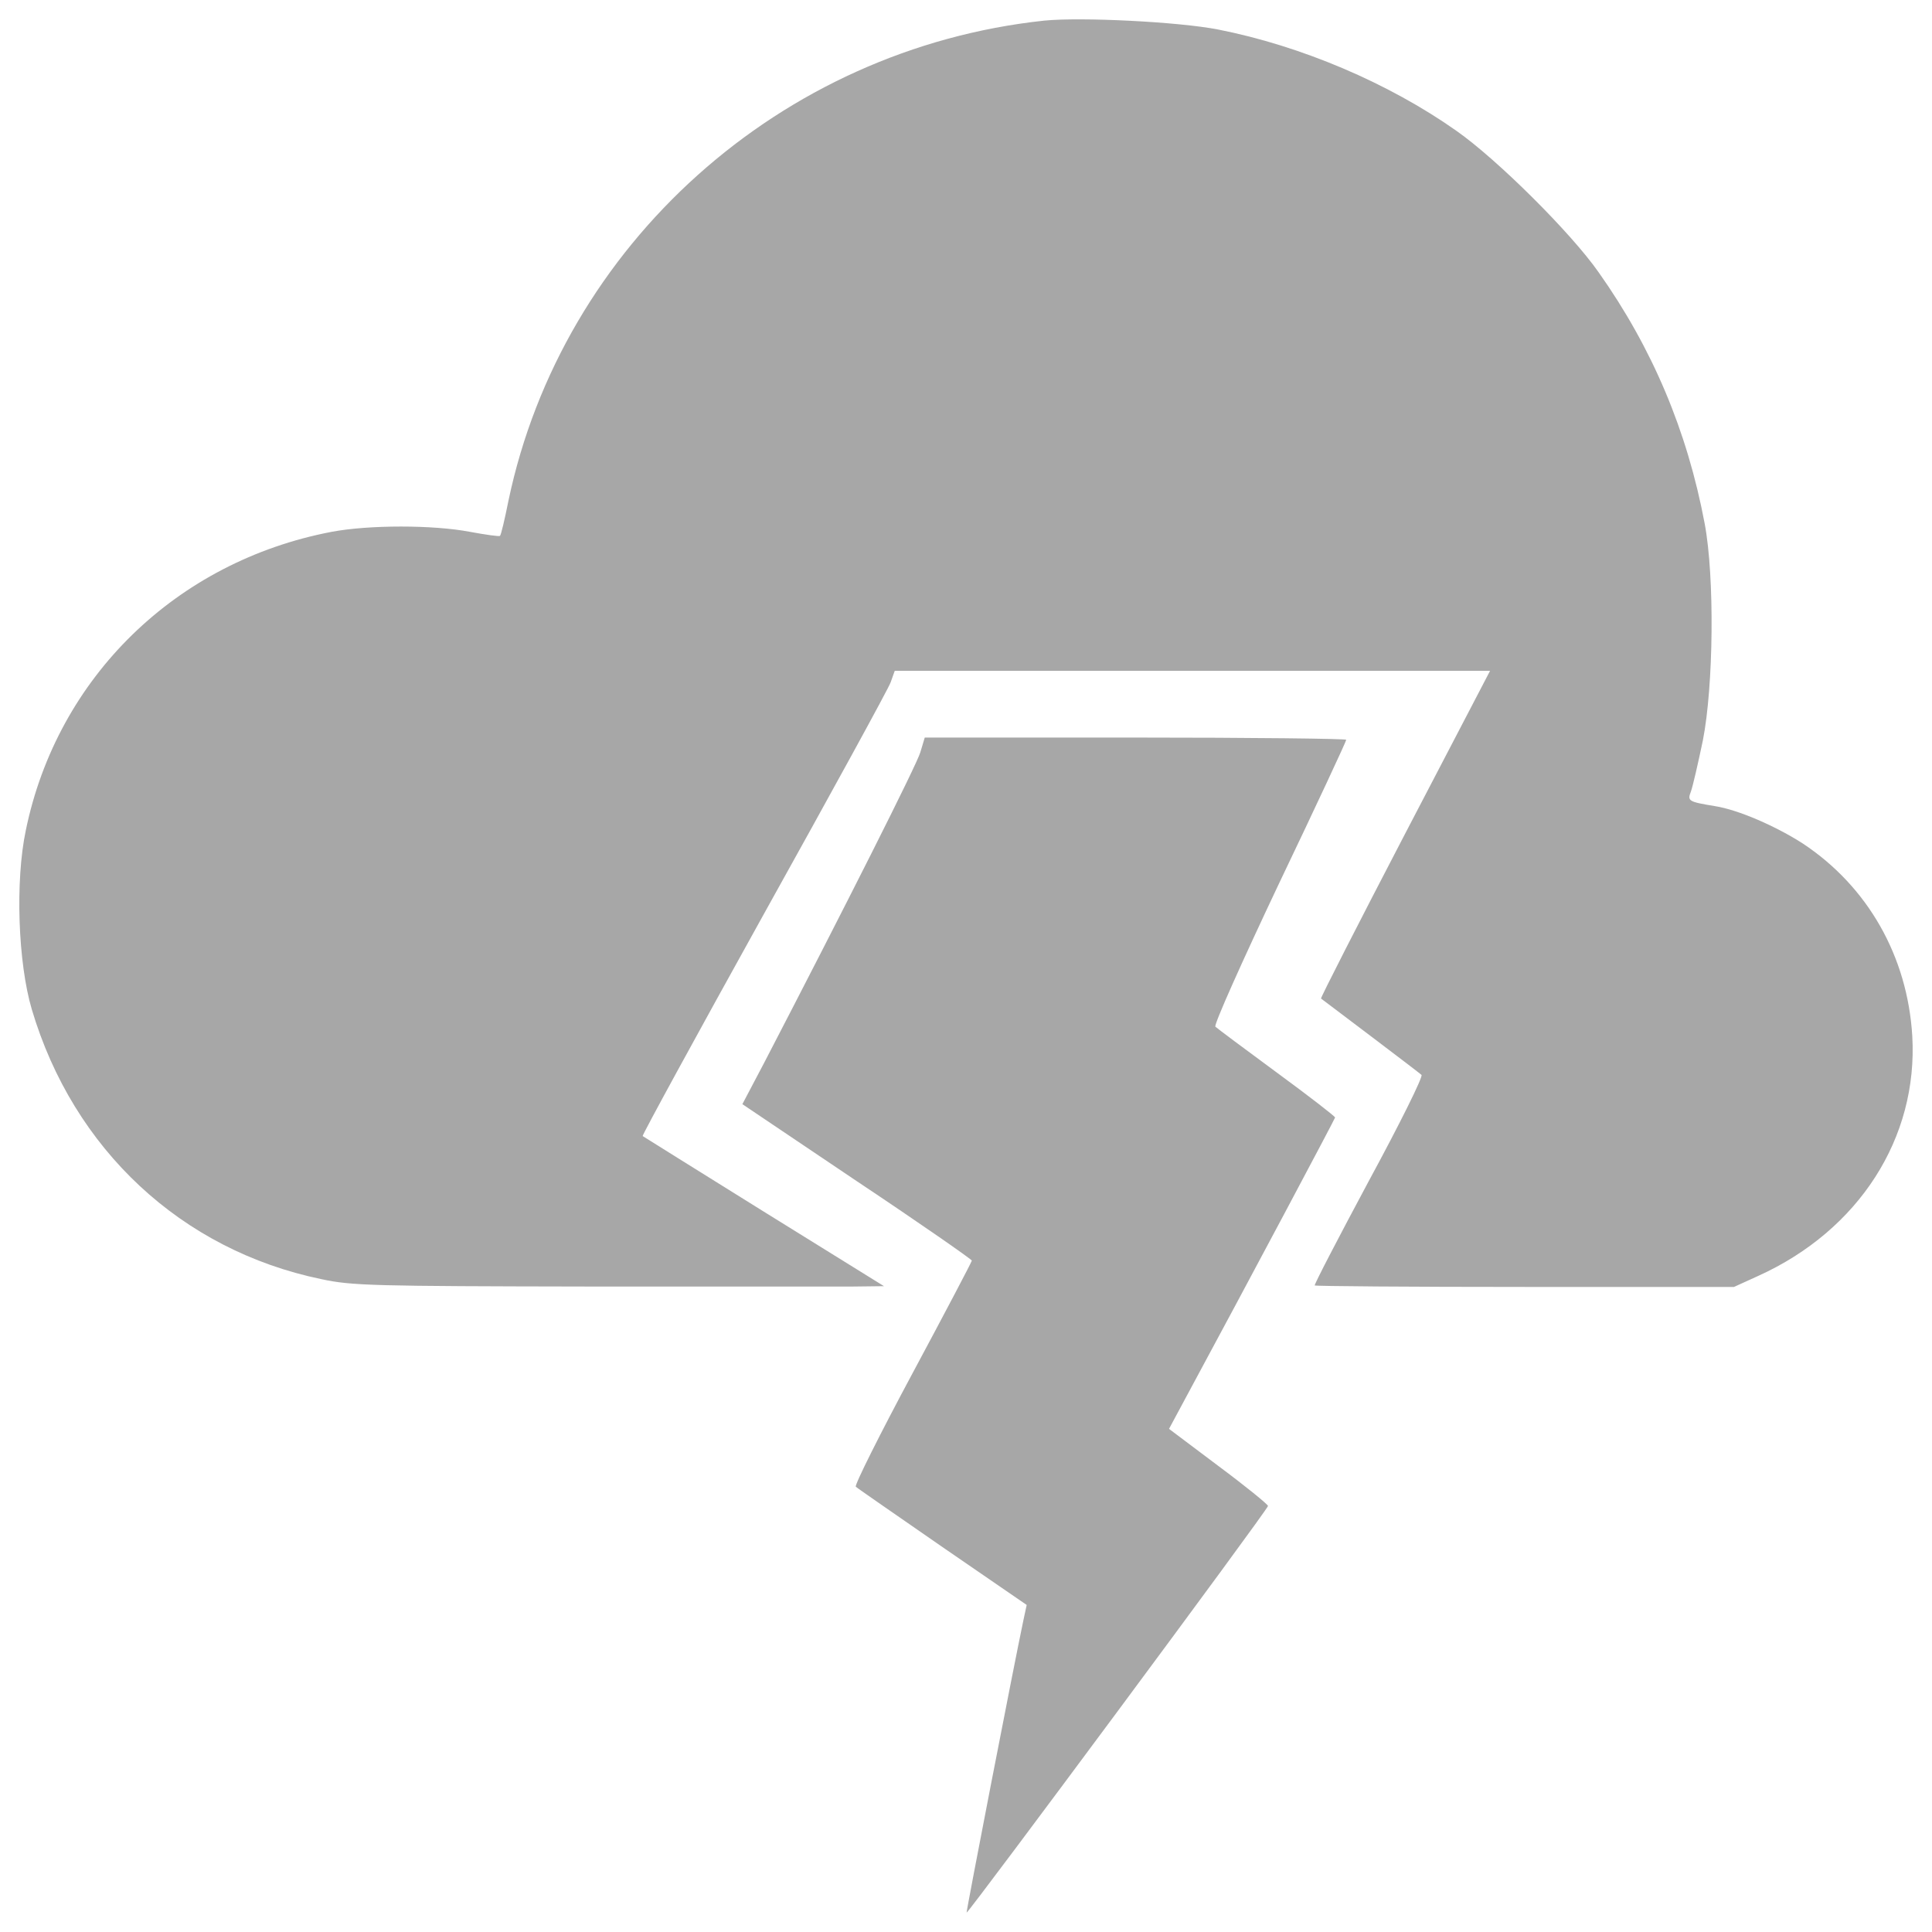 <?xml version="1.0" encoding="UTF-8" standalone="no"?>
<!-- Svg Vector Icons : http://www.onlinewebfonts.com/icon -->

<svg
   xmlns:dc="http://purl.org/dc/elements/1.1/"
   xmlns:cc="http://creativecommons.org/ns#"
   xmlns:rdf="http://www.w3.org/1999/02/22-rdf-syntax-ns#"
   xmlns:svg="http://www.w3.org/2000/svg"
   xmlns="http://www.w3.org/2000/svg"
   xmlns:sodipodi="http://sodipodi.sourceforge.net/DTD/sodipodi-0.dtd"
   xmlns:inkscape="http://www.inkscape.org/namespaces/inkscape"
   version="1.1"
   x="0px"
   y="0px"
   viewBox="0 0 1000 1000"
   enable-background="new 0 0 1000 1000"
   xml:space="preserve"
   id="svg2"
   inkscape:version="0.91 r13725"
   sodipodi:docname="storm-tech.svg"><defs
     id="defs16" /><sodipodi:namedview
     pagecolor="#ffffff"
     bordercolor="#666666"
     borderopacity="1"
     objecttolerance="10"
     gridtolerance="10"
     guidetolerance="10"
     inkscape:pageopacity="0"
     inkscape:pageshadow="2"
     inkscape:window-width="760"
     inkscape:window-height="480"
     id="namedview14"
     showgrid="false"
     inkscape:zoom="0.236"
     inkscape:cx="-345.33898"
     inkscape:cy="500"
     inkscape:window-x="409"
     inkscape:window-y="130"
     inkscape:window-maximized="0"
     inkscape:current-layer="svg2" /><g
     id="g6"
     style="fill:#a7a7a7;fill-opacity:1"><g
       transform="translate(0,511) scale(0.1,-0.1)"
       id="g8"
       style="fill:#a7a7a7;fill-opacity:1"><path
         d="M5404.3,5003.2C4040.1,4857.4,2910,3844.3,2631.8,2518.5c-19.2-95.9-38.4-178.4-44.1-182.3c-3.8-3.8-72.9,5.8-155.4,21.1c-191.9,36.4-521.9,36.4-715.7,0C912.7,2203.8,296.8,1605.2,133.7,812.8C78,549.9,93.4,125.9,164.4-113.9c214.9-725.3,775.1-1247.1,1498.5-1396.8c157.3-34.5,274.4-36.4,1381.5-38.4c665.8,0,1281.7,0,1369.9,0l161.2,1.9l-621.7,385.6c-341.5,213-625.5,389.5-627.4,391.4c-3.8,3.8,278.2,520,627.4,1149.3c349.2,627.4,644.7,1166.6,656.2,1199.2l21.1,59.5h1540.7h1540.7l-441.3-846.2c-241.7-464.3-437.5-848-433.6-850c30.7-23,508.5-383.7,520-395.2c9.6-7.7-113.2-255.2-272.5-548.8c-157.3-293.6-284-537.2-280.1-541.1c3.8-3.8,493.1-7.7,1089.8-7.7H8975l126.6,57.6c520,236,827,713.8,796.3,1241.4c-24.9,412.5-230.2,773.2-566,995.8c-140.1,90.2-333.9,174.6-454.7,193.8c-140.1,23-143.9,26.8-124.7,76.7c9.6,26.8,36.5,143.9,61.4,262.9c55.6,282,61.4,846.1,9.6,1122.4c-90.2,479.7-270.5,907.5-548.8,1300.9c-142,203.4-525.7,585.2-736.8,732.9c-351.1,247.5-803.9,439.4-1231.8,523.8C6100.8,4997.4,5594.3,5022.4,5404.3,5003.2z"
         id="path10"
         style="fill:#a7a7a7;fill-opacity:1" /><path
         d="M4763.5,1215.7c-19.2-65.2-389.5-800.1-807.8-1605.9l-113.2-214.9l592.9-399.1c328.1-218.7,594.8-404.8,594.8-410.6c0-5.8-138.2-268.6-307-583.3c-168.8-314.7-301.2-579.4-293.6-587.1c7.7-7.7,211.1-147.7,449-312.7l435.5-299.3l-17.3-80.6c-48-226.4-297.4-1511.9-293.6-1511.9c11.5,0,1561.8,2089.5,1559.9,2104.8c0,7.7-115.1,101.7-257.1,207.2l-255.2,191.9l82.5,153.5c337.7,625.5,777.1,1452.5,777.1,1458.2S6774.3-562.9,6609.3-442c-166.9,122.8-310.8,230.2-318.5,237.9c-9.6,7.7,140.1,341.5,330,742.5c191.9,401,347.3,734.9,347.3,742.5c0,5.8-491.2,11.5-1089.8,11.5H4786.5L4763.5,1215.7z"
         id="path12"
         style="fill:#a7a7a7;fill-opacity:1" /></g></g></svg>